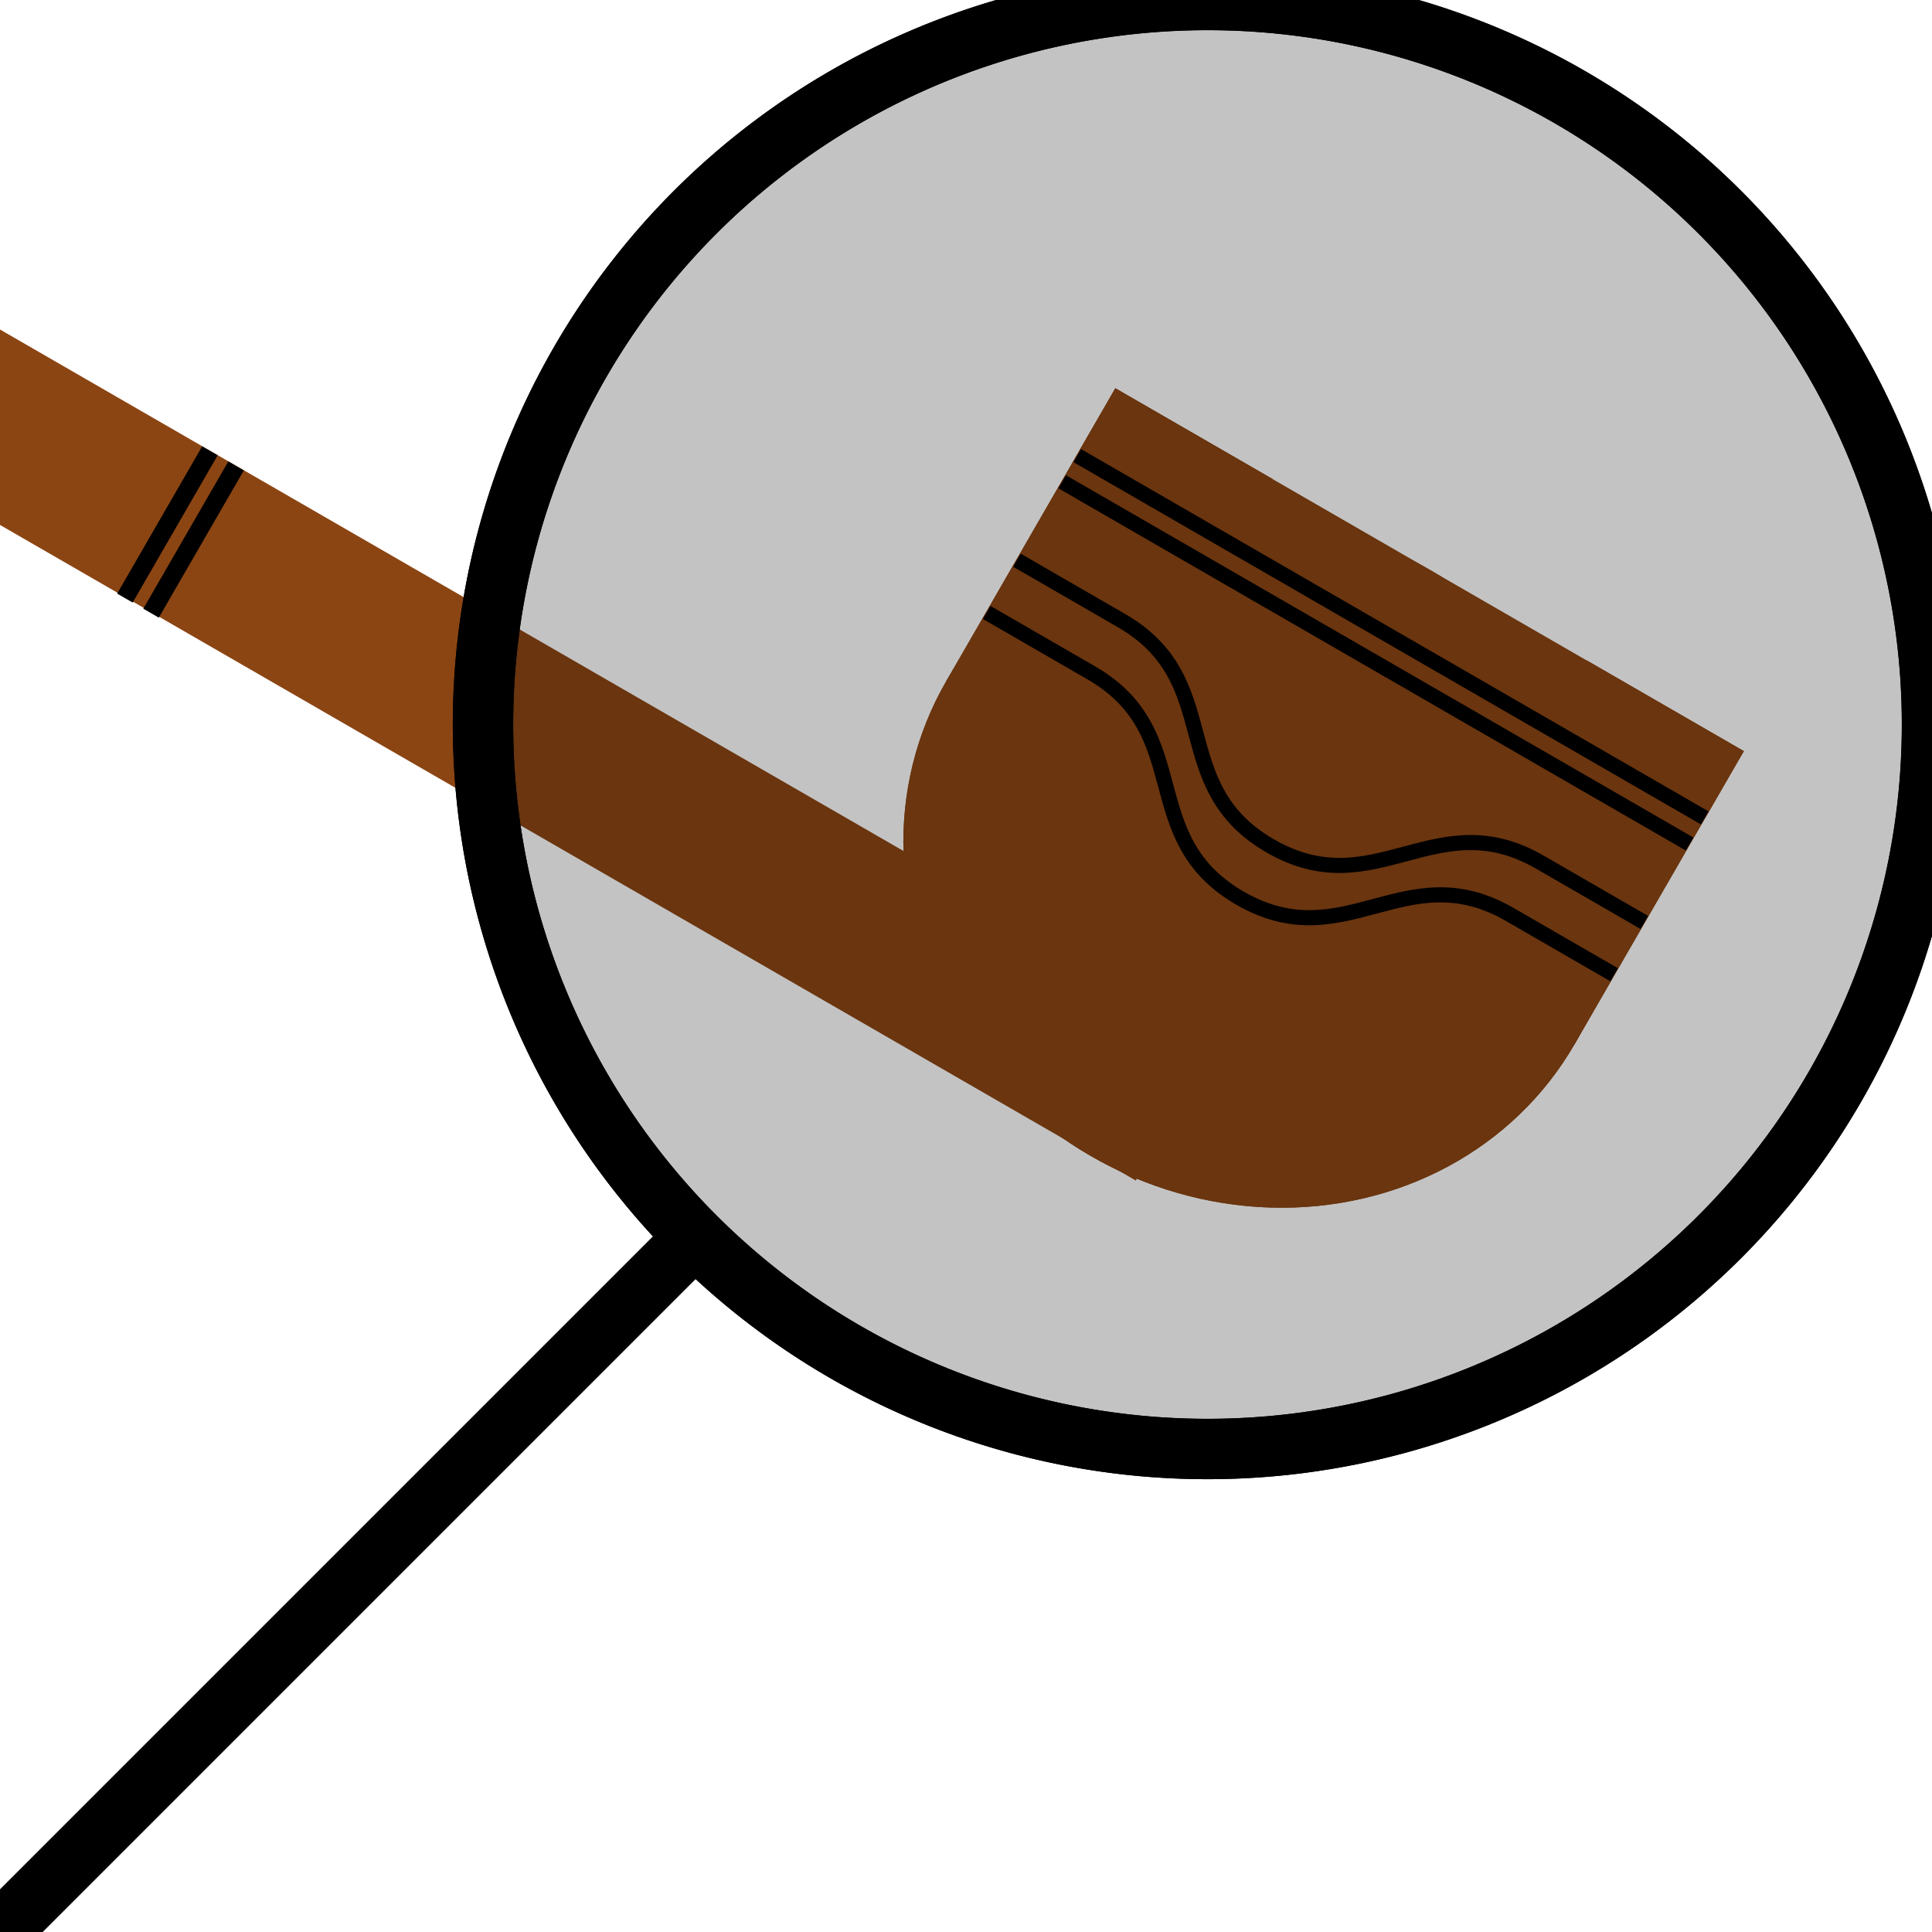 <?xml version="1.0" encoding="UTF-8" standalone="no"?>
<!-- Created with Inkscape (http://www.inkscape.org/) -->

<svg
   xmlns:dc="http://purl.org/dc/elements/1.1/"
   xmlns:cc="http://creativecommons.org/ns#"
   xmlns:rdf="http://www.w3.org/1999/02/22-rdf-syntax-ns#"
   xmlns:svg="http://www.w3.org/2000/svg"
   xmlns="http://www.w3.org/2000/svg"
   xmlns:sodipodi="http://sodipodi.sourceforge.net/DTD/sodipodi-0.dtd"
   xmlns:inkscape="http://www.inkscape.org/namespaces/inkscape"
   width="128"
   height="128"
   viewBox="0 0 128 128"
   id="svg2"
   version="1.1"
   inkscape:version="0.91 r"
   sodipodi:docname="sherlink-holmes.svg"
   inkscape:export-filename="/home/mlh-user/repos/js/sherlink-holmes/sherlink-holmes16.png"
   inkscape:export-xdpi="11.25"
   inkscape:export-ydpi="11.25">
  <title
     id="title3338">Sherlink Holmes</title>
  <defs
     id="defs4">
    <filter
       inkscape:collect="always"
       style="color-interpolation-filters:sRGB"
       id="filter4505"
       x="-0.144"
       width="1.288"
       y="-0.144"
       height="1.288">
      <feGaussianBlur
         inkscape:collect="always"
         stdDeviation="5.76"
         id="feGaussianBlur4507" />
    </filter>
  </defs>
  <sodipodi:namedview
     id="base"
     pagecolor="#ffffff"
     bordercolor="#666666"
     borderopacity="1.0"
     inkscape:pageopacity="0.0"
     inkscape:pageshadow="2"
     inkscape:zoom="1.4142136"
     inkscape:cx="96.323714"
     inkscape:cy="18.446693"
     inkscape:document-units="px"
     inkscape:current-layer="layer3"
     showgrid="true"
     units="px"
     inkscape:showpageshadow="false"
     objecttolerance="10000"
     showguides="false"
     inkscape:window-width="1871"
     inkscape:window-height="1056"
     inkscape:window-x="49"
     inkscape:window-y="24"
     inkscape:window-maximized="1">
    <inkscape:grid
       type="xygrid"
       id="grid3336"
       spacingx="8"
       spacingy="8"
       color="#3f3fff"
       opacity="0.125"
       empspacing="4"
       dotted="false" />
  </sodipodi:namedview>
  <g
     inkscape:label="Background"
     inkscape:groupmode="layer"
     id="layer1"
     transform="translate(0,-924.362)"
     sodipodi:insensitive="true"
     style="display:inline" />
  <g
     inkscape:groupmode="layer"
     id="layer3"
     inkscape:label="Pipe"
     style="display:inline">
    <g
       id="g4666"
       transform="matrix(0.866,0.5,-0.5,0.866,31.949,-29.525)">
      <path
         inkscape:connector-curvature="0"
         d="m 141.055,10.419 c -4.462,1.821 -8.818,3.888 -13.133,6.03 -4.455,2.291 -8.775,4.862 -12.838,7.796 -2.7,1.95 -4.195,3.217 -6.796,5.32 -7.238,6.068 -13.747,12.937 -20.097,19.911 -5.68,6.311 -11.15,12.81 -16.298,19.564 0,0 -15.529,-1.031 -15.529,-1.031 l 0,0 c 5.396,-6.746 11.085,-13.243 16.894,-19.636 6.334,-6.986 12.773,-13.918 19.865,-20.147 2.538,-2.14 4.008,-3.427 6.627,-5.444 3.904,-3.006 8.054,-5.674 12.358,-8.07 2.493,-1.341 5.011,-2.628 7.521,-3.936 0.276,-0.144 2.841,-1.478 3.3,-1.737 0.298,-0.168 0.582,-0.359 0.873,-0.538 0,0 17.253,1.918 17.253,1.918 z"
         id="path4224"
         style="fill:none;stroke-width:2;stroke-miterlimit:4;stroke-dasharray:none" />
      <g
         transform="matrix(1.451,-0.363,0.389,1.354,-46.755,13.325)"
         id="g4532">
        <g
           id="g4489"
           transform="matrix(0.966,0.259,-0.259,0.966,23.431,-49.98)">
          <circle
             r="16"
             cy="80"
             cx="80"
             id="path4475"
             style="fill:#8b4513;fill-opacity:1;stroke:none;stroke-width:8;stroke-linecap:round;stroke-miterlimit:4;stroke-dasharray:none;stroke-opacity:1" />
          <path
             inkscape:connector-curvature="0"
             id="path4477"
             d="M 68,80 68,64"
             style="fill:#8b4513;fill-rule:evenodd;stroke:#8b4513;stroke-width:8;stroke-linecap:butt;stroke-linejoin:miter;stroke-miterlimit:4;stroke-dasharray:none;stroke-opacity:1" />
          <path
             style="fill:#8b4513;fill-rule:evenodd;stroke:#8b4513;stroke-width:8;stroke-linecap:butt;stroke-linejoin:miter;stroke-miterlimit:4;stroke-dasharray:none;stroke-opacity:1"
             d="M 92,80 92,64"
             id="path4479"
             inkscape:connector-curvature="0" />
          <circle
             style="fill:#8b4513;fill-opacity:1;stroke:none;stroke-width:8;stroke-linecap:round;stroke-miterlimit:4;stroke-dasharray:none;stroke-opacity:1"
             id="circle4481"
             cx="80"
             cy="80"
             r="16" />
          <path
             style="fill:#8b4513;fill-rule:evenodd;stroke:#8b4513;stroke-width:8;stroke-linecap:butt;stroke-linejoin:miter;stroke-miterlimit:4;stroke-dasharray:none;stroke-opacity:1"
             d="M 68,80 68,64"
             id="path4483"
             inkscape:connector-curvature="0" />
          <path
             inkscape:connector-curvature="0"
             id="path4485"
             d="M 92,80 92,64"
             style="fill:#8b4513;fill-rule:evenodd;stroke:#8b4513;stroke-width:8;stroke-linecap:butt;stroke-linejoin:miter;stroke-miterlimit:4;stroke-dasharray:none;stroke-opacity:1" />
          <path
             inkscape:connector-curvature="0"
             id="path4487"
             d="m 64,66 32,0"
             style="fill:none;fill-rule:evenodd;stroke:#8b4513;stroke-width:4;stroke-linecap:butt;stroke-linejoin:round;stroke-miterlimit:4;stroke-dasharray:none;stroke-opacity:1" />
        </g>
        <path
           style="fill:none;fill-rule:evenodd;stroke:#8b4513;stroke-width:8;stroke-linecap:butt;stroke-linejoin:miter;stroke-miterlimit:4;stroke-dasharray:none;stroke-opacity:1"
           d="M 79.07,60.136 17.272,43.577"
           id="path4498"
           inkscape:connector-curvature="0" />
      </g>
      <path
         sodipodi:nodetypes="ccccc"
         inkscape:connector-curvature="0"
         id="path4618"
         d="m 64,40 8,0 c 8,0 8,8 16,8 8,0 8,-8 16,-8 l 8,0"
         style="fill:none;fill-rule:evenodd;stroke:#000000;stroke-width:1px;stroke-linecap:butt;stroke-linejoin:miter;stroke-opacity:1" />
      <path
         style="fill:none;fill-rule:evenodd;stroke:#000000;stroke-width:1px;stroke-linecap:butt;stroke-linejoin:miter;stroke-opacity:1"
         d="m 64,44 8,0 c 8,0 8,8 16,8 8,0 8,-8 16,-8 l 8,0"
         id="path4620"
         inkscape:connector-curvature="0"
         sodipodi:nodetypes="ccccc" />
      <path
         inkscape:connector-curvature="0"
         id="path4622"
         d="m 64,32 48,0"
         style="fill:none;fill-rule:evenodd;stroke:#000000;stroke-width:1px;stroke-linecap:butt;stroke-linejoin:miter;stroke-opacity:1" />
      <path
         style="fill:none;fill-rule:evenodd;stroke:#000000;stroke-width:1px;stroke-linecap:butt;stroke-linejoin:miter;stroke-opacity:1"
         d="m 64,34 48,0"
         id="path4624"
         inkscape:connector-curvature="0" />
      <path
         inkscape:connector-curvature="0"
         id="path4626"
         d="m 16.074,71.723 0,-11.266"
         style="fill:none;fill-rule:evenodd;stroke:#000000;stroke-width:1.187px;stroke-linecap:butt;stroke-linejoin:miter;stroke-opacity:1" />
      <path
         style="fill:none;fill-rule:evenodd;stroke:#000000;stroke-width:1.187px;stroke-linecap:butt;stroke-linejoin:miter;stroke-opacity:1"
         d="m 14.074,71.723 0,-11.266"
         id="path4630"
         inkscape:connector-curvature="0" />
    </g>
  </g>
  <g
     inkscape:groupmode="layer"
     id="layer4"
     inkscape:label="Blur"
     style="display:inline"
     sodipodi:insensitive="true">
    <path
       style="display:inline;fill:#000000;fill-opacity:0.235;fill-rule:evenodd;stroke:none;stroke-width:4;stroke-linecap:butt;stroke-linejoin:miter;stroke-miterlimit:4;stroke-dasharray:none;stroke-opacity:1;filter:url(#filter4505)"
       d="m 128,972.362 a 48,48 0 0 1 -48,48 48,48 0 0 1 -48,-48 48,48 0 0 1 48,-48 48,48 0 0 1 48,48 z"
       id="path4712"
       inkscape:connector-curvature="0"
       transform="translate(0,-924.362)" />
  </g>
  <g
     inkscape:groupmode="layer"
     id="layer2"
     inkscape:label="Mafnifying glass"
     style="display:inline"
     sodipodi:insensitive="true">
    <path
       transform="translate(0,-924.362)"
       style="fill:none;fill-rule:evenodd;stroke:#000000;stroke-width:4;stroke-linecap:butt;stroke-linejoin:miter;stroke-miterlimit:4;stroke-dasharray:none;stroke-opacity:1"
       d="M -0.014,1052.376 46.061,1006.301"
       id="path3340"
       inkscape:connector-curvature="0" />
    <path
       style="fill:none;fill-rule:evenodd;stroke:#000000;stroke-width:4;stroke-linecap:butt;stroke-linejoin:miter;stroke-miterlimit:4;stroke-dasharray:none;stroke-opacity:1"
       d="m 128,972.362 a 48,48 0 0 1 -48,48 48,48 0 0 1 -48,-48 48,48 0 0 1 48,-48 48,48 0 0 1 48,48 z"
       id="path3345"
       inkscape:connector-curvature="0"
       transform="translate(0,-924.362)" />
    <path
       transform="translate(0,-924.362)"
       inkscape:connector-curvature="0"
       id="path4707"
       d="m 128,972.362 a 48,48 0 0 1 -48,48 48,48 0 0 1 -48,-48 48,48 0 0 1 48,-48 48,48 0 0 1 48,48 z"
       style="fill:none;fill-rule:evenodd;stroke:#000000;stroke-width:4;stroke-linecap:butt;stroke-linejoin:miter;stroke-miterlimit:4;stroke-dasharray:none;stroke-opacity:1" />
  </g>
</svg>
